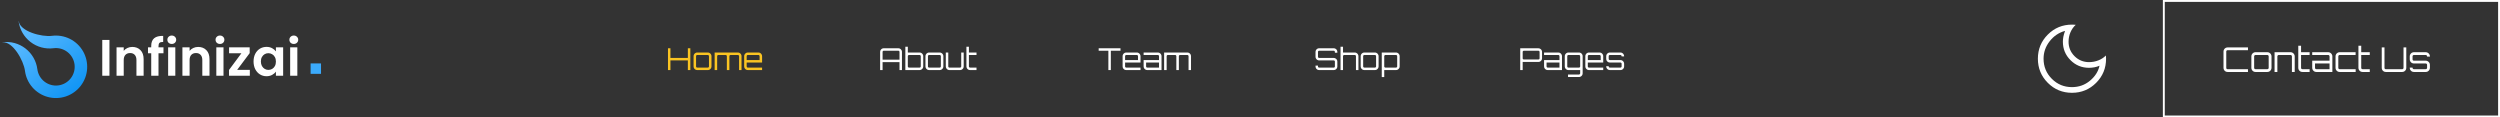<svg width="1320" height="62" viewBox="0 0 1320 62" fill="none" xmlns="http://www.w3.org/2000/svg">
<rect x="0" y="0" width="1320" height="62" fill="#333333" stroke="none"/>
<path d="M27.437 18.918C22.016 19.614 10.594 16.616 9.897 11.195L9.817 11.205C10.374 15.544 12.633 19.483 16.095 22.157C19.557 24.83 23.939 26.019 28.277 25.462C30.881 25.127 33.51 25.84 35.587 27.444C37.665 29.048 39.02 31.412 39.354 34.015C39.69 36.618 38.977 39.248 37.373 41.326C35.769 43.403 33.406 44.759 30.803 45.094C28.2 45.429 25.57 44.716 23.492 43.112C21.415 41.509 20.059 39.145 19.724 36.542C19.448 34.394 18.751 32.321 17.674 30.442C16.597 28.563 15.16 26.914 13.446 25.591C11.731 24.267 9.773 23.294 7.682 22.727C5.592 22.16 3.41 22.01 1.262 22.286L1.272 22.366C6.692 21.669 12.481 31.958 13.18 37.379L13.179 37.379C13.595 40.615 14.961 43.654 17.104 46.114C19.247 48.573 22.072 50.341 25.22 51.195C28.368 52.049 31.699 51.951 34.791 50.912C37.884 49.873 40.598 47.94 42.592 45.358C44.586 42.776 45.77 39.661 45.993 36.407C46.217 33.153 45.47 29.905 43.848 27.075C42.226 24.245 39.801 21.959 36.88 20.507C33.958 19.055 30.672 18.502 27.437 18.918Z" fill="url(#paint0_linear_1_59)"/>
<path d="M57.787 21.096V40H53.995V21.096H57.787ZM69.848 24.779C71.635 24.779 73.08 25.348 74.181 26.485C75.283 27.605 75.833 29.176 75.833 31.198V40H72.042V31.712C72.042 30.521 71.744 29.609 71.148 28.977C70.552 28.327 69.74 28.002 68.71 28.002C67.663 28.002 66.833 28.327 66.219 28.977C65.623 29.609 65.325 30.521 65.325 31.712V40H61.533V24.996H65.325V26.865C65.831 26.215 66.472 25.709 67.248 25.348C68.042 24.969 68.909 24.779 69.848 24.779ZM86.318 28.11H83.691V40H79.845V28.11H78.139V24.996H79.845V24.238C79.845 22.396 80.369 21.042 81.416 20.175C82.463 19.308 84.043 18.902 86.156 18.956V22.152C85.235 22.134 84.594 22.288 84.233 22.613C83.872 22.938 83.691 23.524 83.691 24.373V24.996H86.318V28.11ZM90.698 23.208C90.03 23.208 89.471 23.001 89.019 22.585C88.586 22.152 88.369 21.619 88.369 20.988C88.369 20.356 88.586 19.832 89.019 19.417C89.471 18.983 90.03 18.767 90.698 18.767C91.366 18.767 91.917 18.983 92.35 19.417C92.802 19.832 93.028 20.356 93.028 20.988C93.028 21.619 92.802 22.152 92.35 22.585C91.917 23.001 91.366 23.208 90.698 23.208ZM92.567 24.996V40H88.775V24.996H92.567ZM104.628 24.779C106.415 24.779 107.86 25.348 108.961 26.485C110.063 27.605 110.613 29.176 110.613 31.198V40H106.822V31.712C106.822 30.521 106.524 29.609 105.928 28.977C105.332 28.327 104.52 28.002 103.49 28.002C102.443 28.002 101.613 28.327 100.999 28.977C100.403 29.609 100.105 30.521 100.105 31.712V40H96.313V24.996H100.105V26.865C100.61 26.215 101.251 25.709 102.028 25.348C102.822 24.969 103.689 24.779 104.628 24.779ZM116.142 23.208C115.474 23.208 114.914 23.001 114.463 22.585C114.029 22.152 113.813 21.619 113.813 20.988C113.813 20.356 114.029 19.832 114.463 19.417C114.914 18.983 115.474 18.767 116.142 18.767C116.81 18.767 117.361 18.983 117.794 19.417C118.245 19.832 118.471 20.356 118.471 20.988C118.471 21.619 118.245 22.152 117.794 22.585C117.361 23.001 116.81 23.208 116.142 23.208ZM118.011 24.996V40H114.219V24.996H118.011ZM125.223 36.885H131.913V40H120.917V36.94L127.471 28.11H120.944V24.996H131.832V28.056L125.223 36.885ZM133.874 32.444C133.874 30.927 134.172 29.582 134.768 28.408C135.381 27.235 136.203 26.332 137.232 25.7C138.279 25.068 139.444 24.752 140.726 24.752C141.845 24.752 142.82 24.978 143.651 25.429C144.5 25.881 145.177 26.449 145.682 27.135V24.996H149.501V40H145.682V37.806C145.195 38.51 144.518 39.097 143.651 39.567C142.802 40.018 141.818 40.244 140.699 40.244C139.435 40.244 138.279 39.919 137.232 39.269C136.203 38.619 135.381 37.707 134.768 36.533C134.172 35.342 133.874 33.978 133.874 32.444ZM145.682 32.498C145.682 31.577 145.502 30.792 145.14 30.142C144.779 29.474 144.292 28.968 143.678 28.625C143.064 28.264 142.405 28.083 141.701 28.083C140.997 28.083 140.347 28.255 139.751 28.598C139.155 28.941 138.668 29.447 138.288 30.115C137.927 30.765 137.747 31.541 137.747 32.444C137.747 33.346 137.927 34.141 138.288 34.827C138.668 35.495 139.155 36.01 139.751 36.371C140.365 36.732 141.015 36.913 141.701 36.913C142.405 36.913 143.064 36.741 143.678 36.398C144.292 36.037 144.779 35.531 145.14 34.881C145.502 34.213 145.682 33.419 145.682 32.498ZM155.127 23.208C154.459 23.208 153.899 23.001 153.448 22.585C153.015 22.152 152.798 21.619 152.798 20.988C152.798 20.356 153.015 19.832 153.448 19.417C153.899 18.983 154.459 18.767 155.127 18.767C155.795 18.767 156.346 18.983 156.779 19.417C157.231 19.832 157.456 20.356 157.456 20.988C157.456 21.619 157.231 22.152 156.779 22.585C156.346 23.001 155.795 23.208 155.127 23.208ZM156.996 24.996V40H153.204V24.996H156.996Z" fill="white"/>
<path d="M169.498 33.489H164V38.987H169.498V33.489Z" fill="#3BAAFB"/>
<path d="M1142.5 0.5H1319.5V61.5H1142.5V0.5Z" stroke="white"/>
<path d="M1176.17 38C1175.77 38 1175.41 37.904 1175.07 37.712C1174.75 37.52 1174.49 37.262 1174.3 36.938C1174.1 36.602 1174.01 36.236 1174.01 35.84V27.2C1174.01 26.804 1174.1 26.444 1174.3 26.12C1174.49 25.784 1174.75 25.52 1175.07 25.328C1175.41 25.136 1175.77 25.04 1176.17 25.04H1186.93V26.498H1176.17C1175.98 26.498 1175.81 26.57 1175.66 26.714C1175.53 26.846 1175.47 27.008 1175.47 27.2V35.84C1175.47 36.032 1175.53 36.2 1175.66 36.344C1175.81 36.476 1175.98 36.542 1176.17 36.542H1186.93V38H1176.17ZM1190.9 38C1190.5 38 1190.13 37.904 1189.8 37.712C1189.47 37.508 1189.21 37.244 1189.01 36.92C1188.81 36.584 1188.72 36.218 1188.72 35.822V29.738C1188.72 29.342 1188.81 28.982 1189.01 28.658C1189.21 28.322 1189.47 28.058 1189.8 27.866C1190.13 27.662 1190.5 27.56 1190.9 27.56H1197.16C1197.57 27.56 1197.93 27.662 1198.26 27.866C1198.59 28.058 1198.86 28.322 1199.05 28.658C1199.25 28.982 1199.36 29.342 1199.36 29.738V35.822C1199.36 36.218 1199.25 36.584 1199.05 36.92C1198.86 37.244 1198.59 37.508 1198.26 37.712C1197.93 37.904 1197.57 38 1197.16 38H1190.9ZM1190.9 36.524H1197.16C1197.35 36.524 1197.51 36.458 1197.65 36.326C1197.79 36.182 1197.86 36.014 1197.86 35.822V29.738C1197.86 29.546 1197.79 29.384 1197.65 29.252C1197.51 29.108 1197.35 29.036 1197.16 29.036H1190.9C1190.7 29.036 1190.54 29.108 1190.39 29.252C1190.26 29.384 1190.19 29.546 1190.19 29.738V35.822C1190.19 36.014 1190.26 36.182 1190.39 36.326C1190.54 36.458 1190.7 36.524 1190.9 36.524ZM1200.97 38V27.56H1209.43C1209.83 27.56 1210.19 27.662 1210.51 27.866C1210.85 28.058 1211.11 28.322 1211.3 28.658C1211.51 28.982 1211.61 29.342 1211.61 29.738V38H1210.13V29.738C1210.13 29.546 1210.06 29.384 1209.92 29.252C1209.79 29.108 1209.62 29.036 1209.43 29.036H1203.17C1202.98 29.036 1202.81 29.108 1202.66 29.252C1202.52 29.384 1202.45 29.546 1202.45 29.738V38H1200.97ZM1215.67 38C1215.26 38 1214.89 37.904 1214.55 37.712C1214.23 37.508 1213.97 37.244 1213.78 36.92C1213.58 36.584 1213.49 36.218 1213.49 35.822V24.14H1214.96V27.56H1219.48V29.036H1214.96V35.822C1214.96 36.014 1215.03 36.182 1215.16 36.326C1215.31 36.458 1215.47 36.524 1215.67 36.524H1219.48V38H1215.67ZM1223.03 38C1222.63 38 1222.27 37.904 1221.93 37.712C1221.61 37.508 1221.34 37.244 1221.14 36.92C1220.95 36.584 1220.85 36.218 1220.85 35.822V32.042H1230V29.738C1230 29.546 1229.92 29.384 1229.78 29.252C1229.65 29.108 1229.49 29.036 1229.29 29.036H1220.85V27.56H1229.29C1229.7 27.56 1230.07 27.662 1230.39 27.866C1230.73 28.058 1230.99 28.322 1231.18 28.658C1231.39 28.982 1231.49 29.342 1231.49 29.738V38H1223.03ZM1223.03 36.524H1230V33.518H1222.33V35.822C1222.33 36.014 1222.39 36.182 1222.53 36.326C1222.67 36.458 1222.84 36.524 1223.03 36.524ZM1235.33 38C1234.94 38 1234.57 37.904 1234.24 37.712C1233.91 37.508 1233.65 37.244 1233.44 36.92C1233.25 36.584 1233.16 36.218 1233.16 35.822V29.738C1233.16 29.342 1233.25 28.982 1233.44 28.658C1233.65 28.322 1233.91 28.058 1234.24 27.866C1234.57 27.662 1234.94 27.56 1235.33 27.56H1243.76V29.036H1235.33C1235.14 29.036 1234.97 29.108 1234.83 29.252C1234.7 29.384 1234.63 29.546 1234.63 29.738V35.822C1234.63 36.014 1234.7 36.182 1234.83 36.326C1234.97 36.458 1235.14 36.524 1235.33 36.524H1243.79V38H1235.33ZM1247.43 38C1247.02 38 1246.65 37.904 1246.31 37.712C1245.99 37.508 1245.73 37.244 1245.54 36.92C1245.35 36.584 1245.25 36.218 1245.25 35.822V24.14H1246.73V27.56H1251.24V29.036H1246.73V35.822C1246.73 36.014 1246.79 36.182 1246.92 36.326C1247.07 36.458 1247.24 36.524 1247.43 36.524H1251.24V38H1247.43ZM1259.72 38C1259.32 38 1258.95 37.904 1258.62 37.712C1258.29 37.52 1258.04 37.262 1257.84 36.938C1257.65 36.602 1257.56 36.236 1257.56 35.84V25.04H1259.01V35.84C1259.01 36.032 1259.08 36.2 1259.21 36.344C1259.36 36.476 1259.52 36.542 1259.72 36.542H1268.36C1268.55 36.542 1268.71 36.476 1268.84 36.344C1268.99 36.2 1269.06 36.032 1269.06 35.84V25.04H1270.52V35.84C1270.52 36.236 1270.42 36.602 1270.23 36.938C1270.04 37.262 1269.77 37.52 1269.44 37.712C1269.11 37.904 1268.75 38 1268.36 38H1259.72ZM1274.53 38C1274.14 38 1273.77 37.904 1273.43 37.712C1273.11 37.508 1272.85 37.244 1272.64 36.92C1272.45 36.584 1272.35 36.218 1272.35 35.822V35.678H1273.83V35.822C1273.83 36.014 1273.9 36.182 1274.03 36.326C1274.17 36.458 1274.34 36.524 1274.53 36.524H1280.8C1280.99 36.524 1281.15 36.458 1281.28 36.326C1281.43 36.182 1281.5 36.014 1281.5 35.822V34.22C1281.5 34.028 1281.43 33.866 1281.28 33.734C1281.15 33.59 1280.99 33.518 1280.8 33.518H1274.53C1274.14 33.518 1273.77 33.422 1273.43 33.23C1273.11 33.026 1272.85 32.762 1272.64 32.438C1272.45 32.102 1272.35 31.736 1272.35 31.34V29.738C1272.35 29.342 1272.45 28.982 1272.64 28.658C1272.85 28.322 1273.11 28.058 1273.43 27.866C1273.77 27.662 1274.14 27.56 1274.53 27.56H1280.8C1281.2 27.56 1281.57 27.662 1281.89 27.866C1282.23 28.058 1282.49 28.322 1282.69 28.658C1282.89 28.982 1282.99 29.342 1282.99 29.738V29.882H1281.5V29.738C1281.5 29.546 1281.43 29.384 1281.28 29.252C1281.15 29.108 1280.99 29.036 1280.8 29.036H1274.53C1274.34 29.036 1274.17 29.108 1274.03 29.252C1273.9 29.384 1273.83 29.546 1273.83 29.738V31.34C1273.83 31.532 1273.9 31.7 1274.03 31.844C1274.17 31.976 1274.34 32.042 1274.53 32.042H1280.8C1281.2 32.042 1281.57 32.144 1281.89 32.348C1282.23 32.54 1282.49 32.804 1282.69 33.14C1282.89 33.464 1282.99 33.824 1282.99 34.22V35.822C1282.99 36.218 1282.89 36.584 1282.69 36.92C1282.49 37.244 1282.23 37.508 1281.89 37.712C1281.57 37.904 1281.2 38 1280.8 38H1274.53Z" fill="white"/>
<path d="M1094 49C1089 49 1084.75 47.25 1081.25 43.75C1077.75 40.25 1076 36 1076 31C1076 26 1077.75 21.75 1081.25 18.25C1084.75 14.75 1089 13 1094 13C1094.27 13 1094.55 13.008 1094.85 13.025C1095.15 13.042 1095.53 13.067 1096 13.1C1094.8 14.167 1093.87 15.483 1093.2 17.05C1092.53 18.617 1092.2 20.267 1092.2 22C1092.2 25 1093.25 27.55 1095.35 29.65C1097.45 31.75 1100 32.8 1103 32.8C1104.73 32.8 1106.38 32.492 1107.95 31.875C1109.52 31.258 1110.83 30.4 1111.9 29.3C1111.93 29.7 1111.96 30.025 1111.97 30.275C1111.99 30.525 1112 30.767 1112 31C1112 36 1110.25 40.25 1106.75 43.75C1103.25 47.25 1099 49 1094 49ZM1094 46C1097.63 46 1100.8 44.875 1103.5 42.625C1106.2 40.375 1107.88 37.733 1108.55 34.7C1107.72 35.067 1106.83 35.342 1105.88 35.525C1104.92 35.708 1103.97 35.8 1103 35.8C1099.17 35.8 1095.91 34.458 1093.23 31.775C1090.54 29.092 1089.2 25.833 1089.2 22C1089.2 21.2 1089.28 20.342 1089.45 19.425C1089.62 18.508 1089.92 17.467 1090.35 16.3C1087.08 17.2 1084.38 19.025 1082.23 21.775C1080.08 24.525 1079 27.6 1079 31C1079 35.167 1080.46 38.708 1083.38 41.625C1086.29 44.542 1089.83 46 1094 46Z" fill="white"/>
<path d="M352.693 37V25.48H353.989V30.584H363.189V25.48H364.501V37H363.189V31.896H353.989V37H352.693ZM368.143 37C367.791 37 367.465 36.915 367.167 36.744C366.879 36.563 366.644 36.328 366.463 36.04C366.292 35.741 366.207 35.416 366.207 35.064V29.656C366.207 29.304 366.292 28.984 366.463 28.696C366.644 28.397 366.879 28.163 367.167 27.992C367.465 27.811 367.791 27.72 368.143 27.72H373.711C374.073 27.72 374.399 27.811 374.687 27.992C374.985 28.163 375.22 28.397 375.391 28.696C375.572 28.984 375.663 29.304 375.663 29.656V35.064C375.663 35.416 375.572 35.741 375.391 36.04C375.22 36.328 374.985 36.563 374.687 36.744C374.399 36.915 374.073 37 373.711 37H368.143ZM368.143 35.688H373.711C373.881 35.688 374.025 35.629 374.143 35.512C374.271 35.384 374.335 35.235 374.335 35.064V29.656C374.335 29.485 374.271 29.341 374.143 29.224C374.025 29.096 373.881 29.032 373.711 29.032H368.143C367.972 29.032 367.823 29.096 367.695 29.224C367.577 29.341 367.519 29.485 367.519 29.656V35.064C367.519 35.235 367.577 35.384 367.695 35.512C367.823 35.629 367.972 35.688 368.143 35.688ZM377.333 37V27.72H389.589C389.951 27.72 390.277 27.811 390.565 27.992C390.863 28.163 391.098 28.397 391.269 28.696C391.439 28.984 391.525 29.304 391.525 29.656V37H390.229V29.656C390.229 29.485 390.165 29.341 390.037 29.224C389.909 29.096 389.759 29.032 389.589 29.032H385.733C385.562 29.032 385.413 29.096 385.285 29.224C385.167 29.341 385.109 29.485 385.109 29.656V37H383.781V29.656C383.781 29.485 383.717 29.341 383.589 29.224C383.471 29.096 383.327 29.032 383.157 29.032H379.285C379.114 29.032 378.965 29.096 378.837 29.224C378.719 29.341 378.661 29.485 378.661 29.656V37H377.333ZM394.861 37C394.509 37 394.184 36.915 393.885 36.744C393.597 36.563 393.363 36.328 393.181 36.04C393.011 35.741 392.925 35.416 392.925 35.064V29.656C392.925 29.304 393.011 28.984 393.181 28.696C393.363 28.397 393.597 28.163 393.885 27.992C394.184 27.811 394.509 27.72 394.861 27.72H400.429C400.792 27.72 401.117 27.811 401.405 27.992C401.704 28.163 401.939 28.397 402.109 28.696C402.291 28.984 402.381 29.304 402.381 29.656V33.016H394.237V35.064C394.237 35.235 394.296 35.384 394.413 35.512C394.541 35.629 394.691 35.688 394.861 35.688H402.381V37H394.861ZM394.237 31.704H401.053V29.656C401.053 29.485 400.989 29.341 400.861 29.224C400.744 29.096 400.6 29.032 400.429 29.032H394.861C394.691 29.032 394.541 29.096 394.413 29.224C394.296 29.341 394.237 29.485 394.237 29.656V31.704Z" fill="#FAC422"/>
<path d="M464.709 37V27.4C464.709 27.048 464.795 26.728 464.965 26.44C465.136 26.141 465.365 25.907 465.653 25.736C465.952 25.565 466.277 25.48 466.629 25.48H474.309C474.661 25.48 474.981 25.565 475.269 25.736C475.568 25.907 475.803 26.141 475.973 26.44C476.144 26.728 476.229 27.048 476.229 27.4V37H474.933V32.792H466.005V37H464.709ZM466.005 31.496H474.933V27.4C474.933 27.229 474.869 27.085 474.741 26.968C474.624 26.84 474.48 26.776 474.309 26.776H466.629C466.459 26.776 466.309 26.84 466.181 26.968C466.064 27.085 466.005 27.229 466.005 27.4V31.496ZM478.02 37V24.68H479.332V27.72H485.54C485.892 27.72 486.212 27.811 486.5 27.992C486.799 28.163 487.034 28.397 487.204 28.696C487.386 28.984 487.476 29.304 487.476 29.656V35.064C487.476 35.416 487.386 35.741 487.204 36.04C487.034 36.328 486.799 36.563 486.5 36.744C486.212 36.915 485.892 37 485.54 37H478.02ZM479.972 35.688H485.54C485.711 35.688 485.855 35.629 485.972 35.512C486.1 35.384 486.164 35.235 486.164 35.064V29.656C486.164 29.485 486.1 29.341 485.972 29.224C485.855 29.096 485.711 29.032 485.54 29.032H479.972C479.802 29.032 479.652 29.096 479.524 29.224C479.396 29.341 479.332 29.485 479.332 29.656V35.064C479.332 35.235 479.396 35.384 479.524 35.512C479.652 35.629 479.802 35.688 479.972 35.688ZM490.58 37C490.228 37 489.903 36.915 489.604 36.744C489.316 36.563 489.081 36.328 488.9 36.04C488.729 35.741 488.644 35.416 488.644 35.064V29.656C488.644 29.304 488.729 28.984 488.9 28.696C489.081 28.397 489.316 28.163 489.604 27.992C489.903 27.811 490.228 27.72 490.58 27.72H496.148C496.511 27.72 496.836 27.811 497.124 27.992C497.423 28.163 497.657 28.397 497.828 28.696C498.009 28.984 498.1 29.304 498.1 29.656V35.064C498.1 35.416 498.009 35.741 497.828 36.04C497.657 36.328 497.423 36.563 497.124 36.744C496.836 36.915 496.511 37 496.148 37H490.58ZM490.58 35.688H496.148C496.319 35.688 496.463 35.629 496.58 35.512C496.708 35.384 496.772 35.235 496.772 35.064V29.656C496.772 29.485 496.708 29.341 496.58 29.224C496.463 29.096 496.319 29.032 496.148 29.032H490.58C490.409 29.032 490.26 29.096 490.132 29.224C490.015 29.341 489.956 29.485 489.956 29.656V35.064C489.956 35.235 490.015 35.384 490.132 35.512C490.26 35.629 490.409 35.688 490.58 35.688ZM501.315 37C500.963 37 500.638 36.915 500.339 36.744C500.051 36.563 499.817 36.328 499.635 36.04C499.465 35.741 499.379 35.416 499.379 35.064V27.72H500.691V35.064C500.691 35.235 500.75 35.384 500.867 35.512C500.995 35.629 501.145 35.688 501.315 35.688H506.883C507.054 35.688 507.203 35.629 507.331 35.512C507.459 35.384 507.523 35.235 507.523 35.064V27.72H508.835V35.064C508.835 35.416 508.745 35.741 508.563 36.04C508.393 36.328 508.158 36.563 507.859 36.744C507.571 36.915 507.246 37 506.883 37H501.315ZM512.206 37C511.843 37 511.513 36.915 511.214 36.744C510.926 36.563 510.697 36.328 510.526 36.04C510.355 35.741 510.27 35.416 510.27 35.064V24.68H511.582V27.72H515.598V29.032H511.582V35.064C511.582 35.235 511.641 35.384 511.758 35.512C511.886 35.629 512.035 35.688 512.206 35.688H515.598V37H512.206Z" fill="white"/>
<path d="M585.221 37V26.776H580.101V25.48H591.621V26.776H586.517V37H585.221ZM594.674 37C594.322 37 593.997 36.915 593.698 36.744C593.41 36.563 593.175 36.328 592.994 36.04C592.823 35.741 592.738 35.416 592.738 35.064V29.656C592.738 29.304 592.823 28.984 592.994 28.696C593.175 28.397 593.41 28.163 593.698 27.992C593.997 27.811 594.322 27.72 594.674 27.72H600.242C600.605 27.72 600.93 27.811 601.218 27.992C601.517 28.163 601.751 28.397 601.922 28.696C602.103 28.984 602.194 29.304 602.194 29.656V33.016H594.05V35.064C594.05 35.235 594.109 35.384 594.226 35.512C594.354 35.629 594.503 35.688 594.674 35.688H602.194V37H594.674ZM594.05 31.704H600.866V29.656C600.866 29.485 600.802 29.341 600.674 29.224C600.557 29.096 600.413 29.032 600.242 29.032H594.674C594.503 29.032 594.354 29.096 594.226 29.224C594.109 29.341 594.05 29.485 594.05 29.656V31.704ZM605.768 37C605.416 37 605.091 36.915 604.792 36.744C604.504 36.563 604.269 36.328 604.088 36.04C603.917 35.741 603.832 35.416 603.832 35.064V31.704H611.96V29.656C611.96 29.485 611.896 29.341 611.768 29.224C611.651 29.096 611.507 29.032 611.336 29.032H603.832V27.72H611.336C611.699 27.72 612.024 27.811 612.312 27.992C612.611 28.163 612.845 28.397 613.016 28.696C613.197 28.984 613.288 29.304 613.288 29.656V37H605.768ZM605.768 35.688H611.96V33.016H605.144V35.064C605.144 35.235 605.203 35.384 605.32 35.512C605.448 35.629 605.597 35.688 605.768 35.688ZM614.661 37V27.72H626.917C627.28 27.72 627.605 27.811 627.893 27.992C628.192 28.163 628.426 28.397 628.597 28.696C628.768 28.984 628.853 29.304 628.853 29.656V37H627.557V29.656C627.557 29.485 627.493 29.341 627.365 29.224C627.237 29.096 627.088 29.032 626.917 29.032H623.061C622.89 29.032 622.741 29.096 622.613 29.224C622.496 29.341 622.437 29.485 622.437 29.656V37H621.109V29.656C621.109 29.485 621.045 29.341 620.917 29.224C620.8 29.096 620.656 29.032 620.485 29.032H616.613C616.442 29.032 616.293 29.096 616.165 29.224C616.048 29.341 615.989 29.485 615.989 29.656V37H614.661Z" fill="white"/>
<path d="M696.517 37C696.165 37 695.84 36.915 695.541 36.744C695.253 36.573 695.024 36.344 694.853 36.056C694.683 35.757 694.597 35.432 694.597 35.08V34.632H695.893V35.08C695.893 35.251 695.952 35.4 696.069 35.528C696.197 35.645 696.347 35.704 696.517 35.704H704.197C704.368 35.704 704.512 35.645 704.629 35.528C704.757 35.4 704.821 35.251 704.821 35.08V32.504C704.821 32.333 704.757 32.189 704.629 32.072C704.512 31.955 704.368 31.896 704.197 31.896H696.517C696.165 31.896 695.84 31.811 695.541 31.64C695.253 31.459 695.024 31.224 694.853 30.936C694.683 30.648 694.597 30.328 694.597 29.976V27.4C694.597 27.048 694.683 26.728 694.853 26.44C695.024 26.141 695.253 25.907 695.541 25.736C695.84 25.565 696.165 25.48 696.517 25.48H704.197C704.549 25.48 704.869 25.565 705.157 25.736C705.456 25.907 705.691 26.141 705.861 26.44C706.032 26.728 706.117 27.048 706.117 27.4V27.848H704.821V27.4C704.821 27.229 704.757 27.085 704.629 26.968C704.512 26.84 704.368 26.776 704.197 26.776H696.517C696.347 26.776 696.197 26.84 696.069 26.968C695.952 27.085 695.893 27.229 695.893 27.4V29.976C695.893 30.147 695.952 30.291 696.069 30.408C696.197 30.525 696.347 30.584 696.517 30.584H704.197C704.549 30.584 704.869 30.675 705.157 30.856C705.456 31.027 705.691 31.256 705.861 31.544C706.032 31.832 706.117 32.152 706.117 32.504V35.08C706.117 35.432 706.032 35.757 705.861 36.056C705.691 36.344 705.456 36.573 705.157 36.744C704.869 36.915 704.549 37 704.197 37H696.517ZM707.802 37V24.68H709.114V27.72H715.322C715.674 27.72 715.994 27.811 716.282 27.992C716.58 28.163 716.815 28.397 716.986 28.696C717.167 28.984 717.258 29.304 717.258 29.656V37H715.946V29.656C715.946 29.485 715.882 29.341 715.753 29.224C715.636 29.096 715.492 29.032 715.322 29.032H709.754C709.583 29.032 709.434 29.096 709.306 29.224C709.178 29.341 709.114 29.485 709.114 29.656V37H707.802ZM720.377 37C720.025 37 719.7 36.915 719.401 36.744C719.113 36.563 718.878 36.328 718.697 36.04C718.526 35.741 718.441 35.416 718.441 35.064V29.656C718.441 29.304 718.526 28.984 718.697 28.696C718.878 28.397 719.113 28.163 719.401 27.992C719.7 27.811 720.025 27.72 720.377 27.72H725.945C726.308 27.72 726.633 27.811 726.921 27.992C727.22 28.163 727.454 28.397 727.625 28.696C727.806 28.984 727.897 29.304 727.897 29.656V35.064C727.897 35.416 727.806 35.741 727.625 36.04C727.454 36.328 727.22 36.563 726.921 36.744C726.633 36.915 726.308 37 725.945 37H720.377ZM720.377 35.688H725.945C726.116 35.688 726.26 35.629 726.377 35.512C726.505 35.384 726.569 35.235 726.569 35.064V29.656C726.569 29.485 726.505 29.341 726.377 29.224C726.26 29.096 726.116 29.032 725.945 29.032H720.377C720.206 29.032 720.057 29.096 719.929 29.224C719.812 29.341 719.753 29.485 719.753 29.656V35.064C719.753 35.235 719.812 35.384 719.929 35.512C720.057 35.629 720.206 35.688 720.377 35.688ZM729.567 40.68V27.72H737.087C737.439 27.72 737.759 27.811 738.047 27.992C738.346 28.163 738.58 28.397 738.751 28.696C738.932 28.984 739.023 29.304 739.023 29.656V35.064C739.023 35.416 738.932 35.741 738.751 36.04C738.58 36.328 738.346 36.563 738.047 36.744C737.759 36.915 737.439 37 737.087 37H730.879V40.68H729.567ZM731.519 35.688H737.087C737.258 35.688 737.402 35.629 737.519 35.512C737.647 35.384 737.711 35.235 737.711 35.064V29.656C737.711 29.485 737.647 29.341 737.519 29.224C737.402 29.096 737.258 29.032 737.087 29.032H731.519C731.348 29.032 731.199 29.096 731.071 29.224C730.943 29.341 730.879 29.485 730.879 29.656V35.064C730.879 35.235 730.943 35.384 731.071 35.512C731.199 35.629 731.348 35.688 731.519 35.688Z" fill="white"/>
<path d="M802.677 37V25.496H812.277C812.629 25.496 812.949 25.587 813.237 25.768C813.536 25.939 813.771 26.168 813.941 26.456C814.112 26.744 814.197 27.064 814.197 27.416V30.792C814.197 31.144 814.112 31.464 813.941 31.752C813.771 32.04 813.536 32.275 813.237 32.456C812.949 32.627 812.629 32.712 812.277 32.712H803.973V37H802.677ZM804.597 31.4H812.277C812.448 31.4 812.592 31.341 812.709 31.224C812.837 31.107 812.901 30.963 812.901 30.792V27.416C812.901 27.245 812.837 27.101 812.709 26.984C812.592 26.856 812.448 26.792 812.277 26.792H804.597C804.427 26.792 804.277 26.856 804.149 26.984C804.032 27.101 803.973 27.245 803.973 27.416V30.792C803.973 30.963 804.032 31.107 804.149 31.224C804.277 31.341 804.427 31.4 804.597 31.4ZM817.206 37C816.854 37 816.528 36.915 816.23 36.744C815.942 36.563 815.707 36.328 815.526 36.04C815.355 35.741 815.27 35.416 815.27 35.064V31.704H823.398V29.656C823.398 29.485 823.334 29.341 823.206 29.224C823.088 29.096 822.944 29.032 822.774 29.032H815.27V27.72H822.774C823.136 27.72 823.462 27.811 823.75 27.992C824.048 28.163 824.283 28.397 824.454 28.696C824.635 28.984 824.726 29.304 824.726 29.656V37H817.206ZM817.206 35.688H823.398V33.016H816.582V35.064C816.582 35.235 816.64 35.384 816.758 35.512C816.886 35.629 817.035 35.688 817.206 35.688ZM827.915 40.664V39.336H833.707C833.878 39.336 834.022 39.272 834.139 39.144C834.267 39.027 834.331 38.883 834.331 38.712V37H828.139C827.787 37 827.462 36.915 827.163 36.744C826.875 36.563 826.64 36.328 826.459 36.04C826.288 35.741 826.203 35.416 826.203 35.064V29.656C826.203 29.304 826.288 28.984 826.459 28.696C826.64 28.397 826.875 28.163 827.163 27.992C827.462 27.811 827.787 27.72 828.139 27.72H833.707C834.07 27.72 834.395 27.811 834.683 27.992C834.982 28.163 835.216 28.397 835.387 28.696C835.558 28.984 835.643 29.304 835.643 29.656V38.712C835.643 39.075 835.558 39.4 835.387 39.688C835.216 39.987 834.982 40.221 834.683 40.392C834.395 40.573 834.07 40.664 833.707 40.664H827.915ZM828.139 35.688H833.707C833.878 35.688 834.022 35.629 834.139 35.512C834.267 35.384 834.331 35.235 834.331 35.064V29.656C834.331 29.485 834.267 29.341 834.139 29.224C834.022 29.096 833.878 29.032 833.707 29.032H828.139C827.968 29.032 827.819 29.096 827.691 29.224C827.574 29.341 827.515 29.485 827.515 29.656V35.064C827.515 35.235 827.574 35.384 827.691 35.512C827.819 35.629 827.968 35.688 828.139 35.688ZM838.986 37C838.634 37 838.309 36.915 838.01 36.744C837.722 36.563 837.488 36.328 837.306 36.04C837.136 35.741 837.05 35.416 837.05 35.064V29.656C837.05 29.304 837.136 28.984 837.306 28.696C837.488 28.397 837.722 28.163 838.01 27.992C838.309 27.811 838.634 27.72 838.986 27.72H844.554C844.917 27.72 845.242 27.811 845.53 27.992C845.829 28.163 846.064 28.397 846.234 28.696C846.416 28.984 846.506 29.304 846.506 29.656V33.016H838.362V35.064C838.362 35.235 838.421 35.384 838.538 35.512C838.666 35.629 838.816 35.688 838.986 35.688H846.506V37H838.986ZM838.362 31.704H845.178V29.656C845.178 29.485 845.114 29.341 844.986 29.224C844.869 29.096 844.725 29.032 844.554 29.032H838.986C838.816 29.032 838.666 29.096 838.538 29.224C838.421 29.341 838.362 29.485 838.362 29.656V31.704ZM850.017 37C849.665 37 849.339 36.915 849.041 36.744C848.753 36.563 848.518 36.328 848.337 36.04C848.166 35.741 848.081 35.416 848.081 35.064V34.936H849.393V35.064C849.393 35.235 849.451 35.384 849.569 35.512C849.697 35.629 849.846 35.688 850.017 35.688H855.585C855.755 35.688 855.899 35.629 856.017 35.512C856.145 35.384 856.209 35.235 856.209 35.064V33.64C856.209 33.469 856.145 33.325 856.017 33.208C855.899 33.08 855.755 33.016 855.585 33.016H850.017C849.665 33.016 849.339 32.931 849.041 32.76C848.753 32.579 848.518 32.344 848.337 32.056C848.166 31.757 848.081 31.432 848.081 31.08V29.656C848.081 29.304 848.166 28.984 848.337 28.696C848.518 28.397 848.753 28.163 849.041 27.992C849.339 27.811 849.665 27.72 850.017 27.72H855.585C855.947 27.72 856.273 27.811 856.561 27.992C856.859 28.163 857.094 28.397 857.265 28.696C857.446 28.984 857.537 29.304 857.537 29.656V29.784H856.209V29.656C856.209 29.485 856.145 29.341 856.017 29.224C855.899 29.096 855.755 29.032 855.585 29.032H850.017C849.846 29.032 849.697 29.096 849.569 29.224C849.451 29.341 849.393 29.485 849.393 29.656V31.08C849.393 31.251 849.451 31.4 849.569 31.528C849.697 31.645 849.846 31.704 850.017 31.704H855.585C855.947 31.704 856.273 31.795 856.561 31.976C856.859 32.147 857.094 32.381 857.265 32.68C857.446 32.968 857.537 33.288 857.537 33.64V35.064C857.537 35.416 857.446 35.741 857.265 36.04C857.094 36.328 856.859 36.563 856.561 36.744C856.273 36.915 855.947 37 855.585 37H850.017Z" fill="white"/>
<defs>
<linearGradient id="paint0_linear_1_59" x1="16.303" y1="16.706" x2="49.29" y2="54.641" gradientUnits="userSpaceOnUse">
<stop stop-color="#57B8FF"/>
<stop offset="0.941" stop-color="#038EF2"/>
<stop offset="1" stop-color="white" stop-opacity="0"/>
</linearGradient>
</defs>
</svg>
